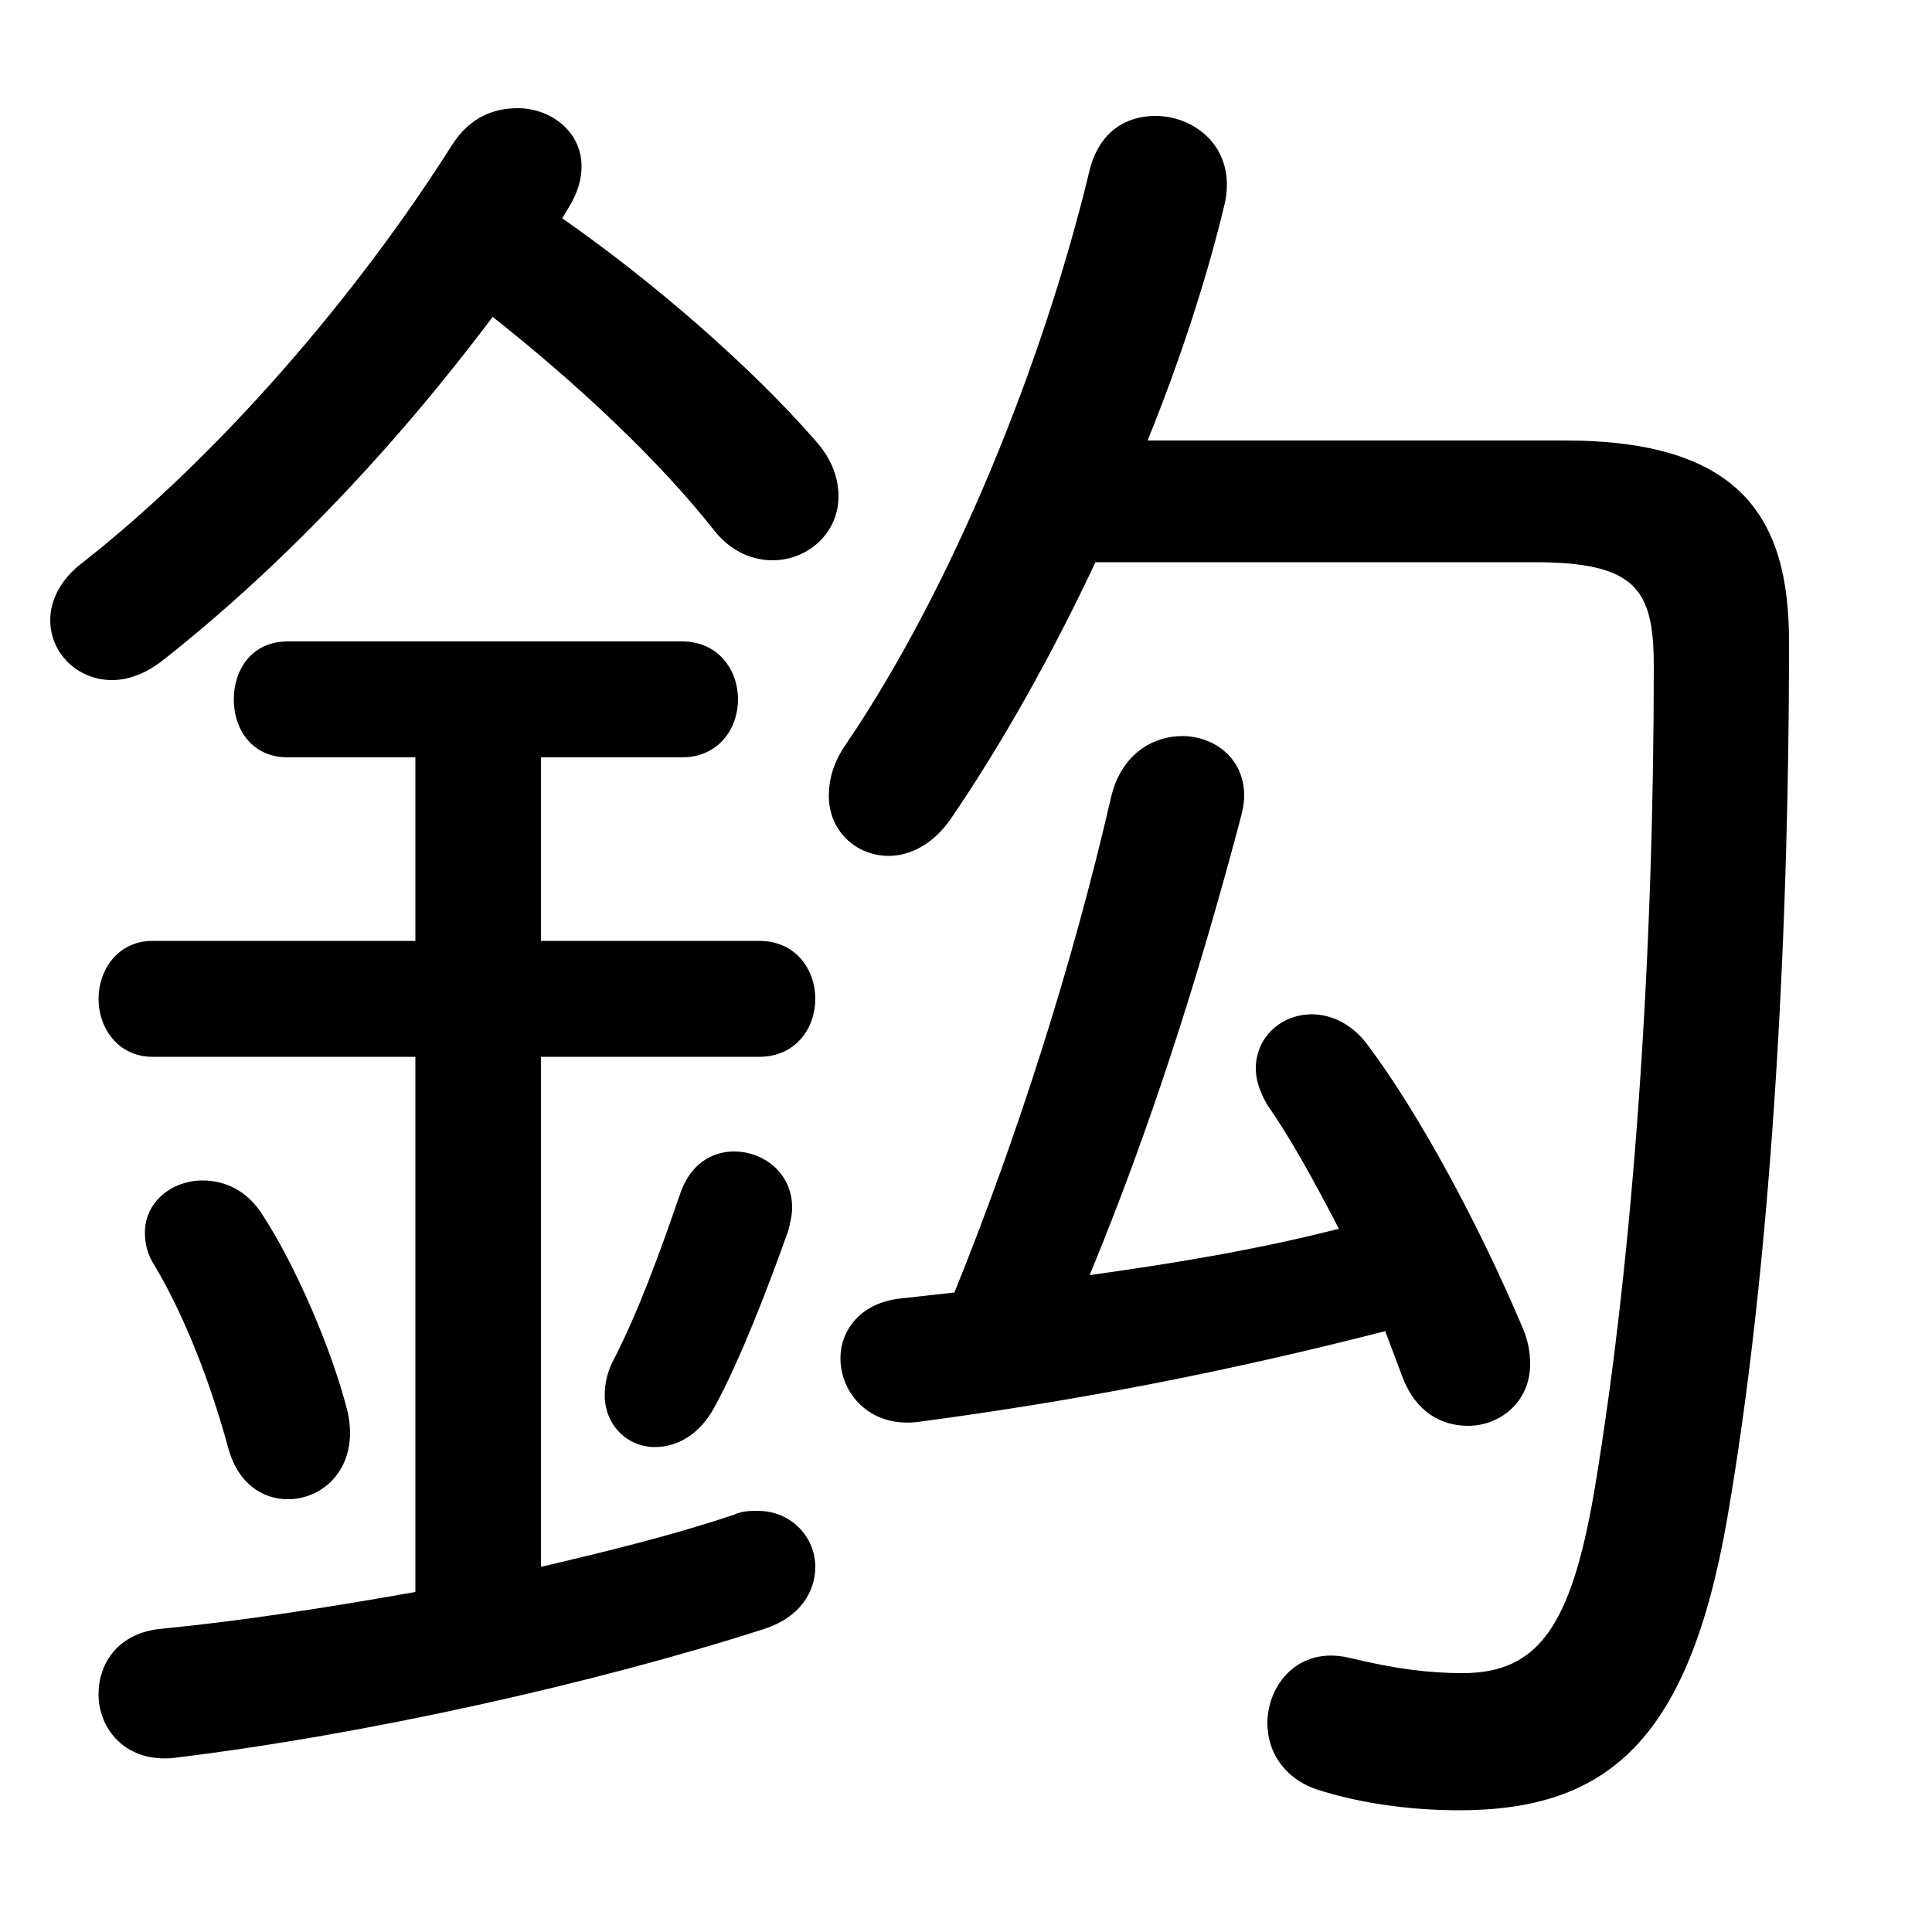<svg xmlns="http://www.w3.org/2000/svg" viewBox="0 -44.0 50.0 50.0">
    <rect x="0" y="-44.0" width="50.0" height="50.0" fill="#808080" stroke="none"/>
    <g transform="scale(1, -1)">
        <!-- ボディの枠 -->
        <rect x="0" y="-6.0" width="50.0" height="50.0"
            stroke="white" fill="white"/>
        <!-- グリフ座標系の原点 -->
        <circle cx="0" cy="0" r="5" fill="white"/>
        <!-- グリフのアウトライン -->
        <g style="fill:black;stroke:#000000;stroke-width:0;stroke-linecap:round;stroke-linejoin:round;">
        <path d="M 14.7 38.6 C 14.95 39.0 15.05 39.35 15.05 39.7 C 15.05 40.6 14.25 41.2 13.4 41.2 C 12.75 41.2 12.15 40.95 11.7 40.25 C 9.2 36.3 5.65 32.2 2.15 29.45 C 1.55 29.0 1.3 28.45 1.3 27.95 C 1.3 27.1 2.0 26.4 2.9 26.4 C 3.3 26.4 3.75 26.55 4.2 26.9 C 7.25 29.3 10.2 32.4 12.75 35.8 C 14.9 34.1 17.05 32.1 18.5 30.25 C 18.95 29.7 19.5 29.5 20.0 29.5 C 20.9 29.5 21.7 30.2 21.7 31.15 C 21.7 31.6 21.55 32.1 21.1 32.6 C 19.4 34.55 16.85 36.75 14.55 38.35 Z M 34.65 12.2 C 32.5 11.65 30.35 11.3 28.2 11.0 C 29.75 14.75 31.0 18.65 32.1 22.8 C 32.15 23.0 32.2 23.2 32.2 23.4 C 32.2 24.4 31.4 24.95 30.6 24.95 C 29.8 24.95 29.0 24.45 28.75 23.35 C 27.75 19.0 26.3 14.5 24.7 10.55 C 24.25 10.5 23.8 10.45 23.35 10.4 C 22.25 10.3 21.75 9.55 21.75 8.85 C 21.75 7.95 22.5 7.05 23.75 7.2 C 27.9 7.75 31.75 8.5 35.85 9.55 C 36.0 9.15 36.15 8.75 36.3 8.35 C 36.65 7.45 37.3 7.1 38.0 7.1 C 38.8 7.1 39.6 7.7 39.6 8.7 C 39.6 9.0 39.55 9.3 39.4 9.65 C 38.3 12.25 36.75 15.15 35.4 16.95 C 35.0 17.5 34.45 17.75 33.95 17.75 C 33.15 17.75 32.5 17.15 32.5 16.35 C 32.5 16.05 32.6 15.75 32.8 15.4 C 33.4 14.55 34.0 13.45 34.65 12.2 Z M 29.7 32.6 C 30.55 34.7 31.25 36.85 31.7 38.75 C 32.0 40.15 30.95 41.0 29.9 41.0 C 29.15 41.0 28.45 40.6 28.2 39.6 C 27.0 34.6 24.65 28.8 21.9 24.75 C 21.55 24.25 21.45 23.8 21.45 23.4 C 21.45 22.5 22.15 21.85 23.0 21.85 C 23.55 21.85 24.15 22.15 24.6 22.8 C 25.9 24.7 27.2 27.0 28.35 29.45 L 39.7 29.45 C 42.35 29.45 42.8 28.75 42.8 26.75 C 42.8 19.4 42.3 11.6 41.25 5.35 C 40.65 1.9 39.8 0.7 37.85 0.7 C 37.0 0.7 36.15 0.8 34.9 1.1 C 33.6 1.4 32.8 0.4 32.8 -0.6 C 32.8 -1.3 33.2 -2.0 34.05 -2.3 C 35.1 -2.65 36.45 -2.85 37.75 -2.85 C 41.6 -2.85 43.7 -1.05 44.7 4.7 C 45.8 11.05 46.3 19.3 46.3 27.4 C 46.3 30.6 45.05 32.6 40.5 32.6 Z M 10.75 24.4 L 10.75 19.65 L 3.95 19.65 C 3.05 19.65 2.55 18.9 2.55 18.15 C 2.55 17.4 3.05 16.65 3.95 16.65 L 10.75 16.65 L 10.75 2.8 C 8.5 2.4 6.25 2.05 4.2 1.85 C 3.05 1.75 2.55 0.95 2.55 0.15 C 2.55 -0.7 3.2 -1.6 4.45 -1.5 C 9.45 -0.9 15.45 0.45 19.8 1.85 C 20.7 2.15 21.1 2.8 21.1 3.45 C 21.1 4.2 20.5 4.9 19.6 4.9 C 19.45 4.9 19.2 4.9 19.0 4.8 C 17.35 4.25 15.7 3.85 14.0 3.45 L 14.0 16.65 L 19.65 16.65 C 20.6 16.65 21.1 17.4 21.1 18.15 C 21.1 18.9 20.6 19.65 19.65 19.65 L 14.0 19.65 L 14.0 24.4 L 17.65 24.4 C 18.6 24.4 19.1 25.15 19.1 25.9 C 19.1 26.65 18.6 27.4 17.65 27.4 L 7.45 27.4 C 6.5 27.4 6.05 26.65 6.05 25.9 C 6.05 25.15 6.5 24.4 7.45 24.4 Z M 6.8 12.55 C 6.4 13.2 5.8 13.45 5.25 13.45 C 4.45 13.45 3.75 12.9 3.75 12.1 C 3.75 11.85 3.8 11.55 4.0 11.25 C 4.8 9.9 5.45 8.2 5.9 6.55 C 6.15 5.6 6.8 5.2 7.45 5.2 C 8.4 5.2 9.3 6.05 9.0 7.45 C 8.6 9.05 7.65 11.25 6.8 12.55 Z M 17.6 13.1 C 17.05 11.5 16.5 10.0 15.85 8.75 C 15.7 8.45 15.65 8.15 15.65 7.9 C 15.65 7.1 16.25 6.55 16.95 6.55 C 17.5 6.55 18.1 6.85 18.5 7.6 C 19.15 8.8 19.85 10.6 20.4 12.15 C 20.45 12.35 20.5 12.55 20.5 12.75 C 20.5 13.65 19.75 14.2 19.0 14.2 C 18.4 14.2 17.85 13.85 17.6 13.1 Z"/>
    </g>
    </g>
</svg>
